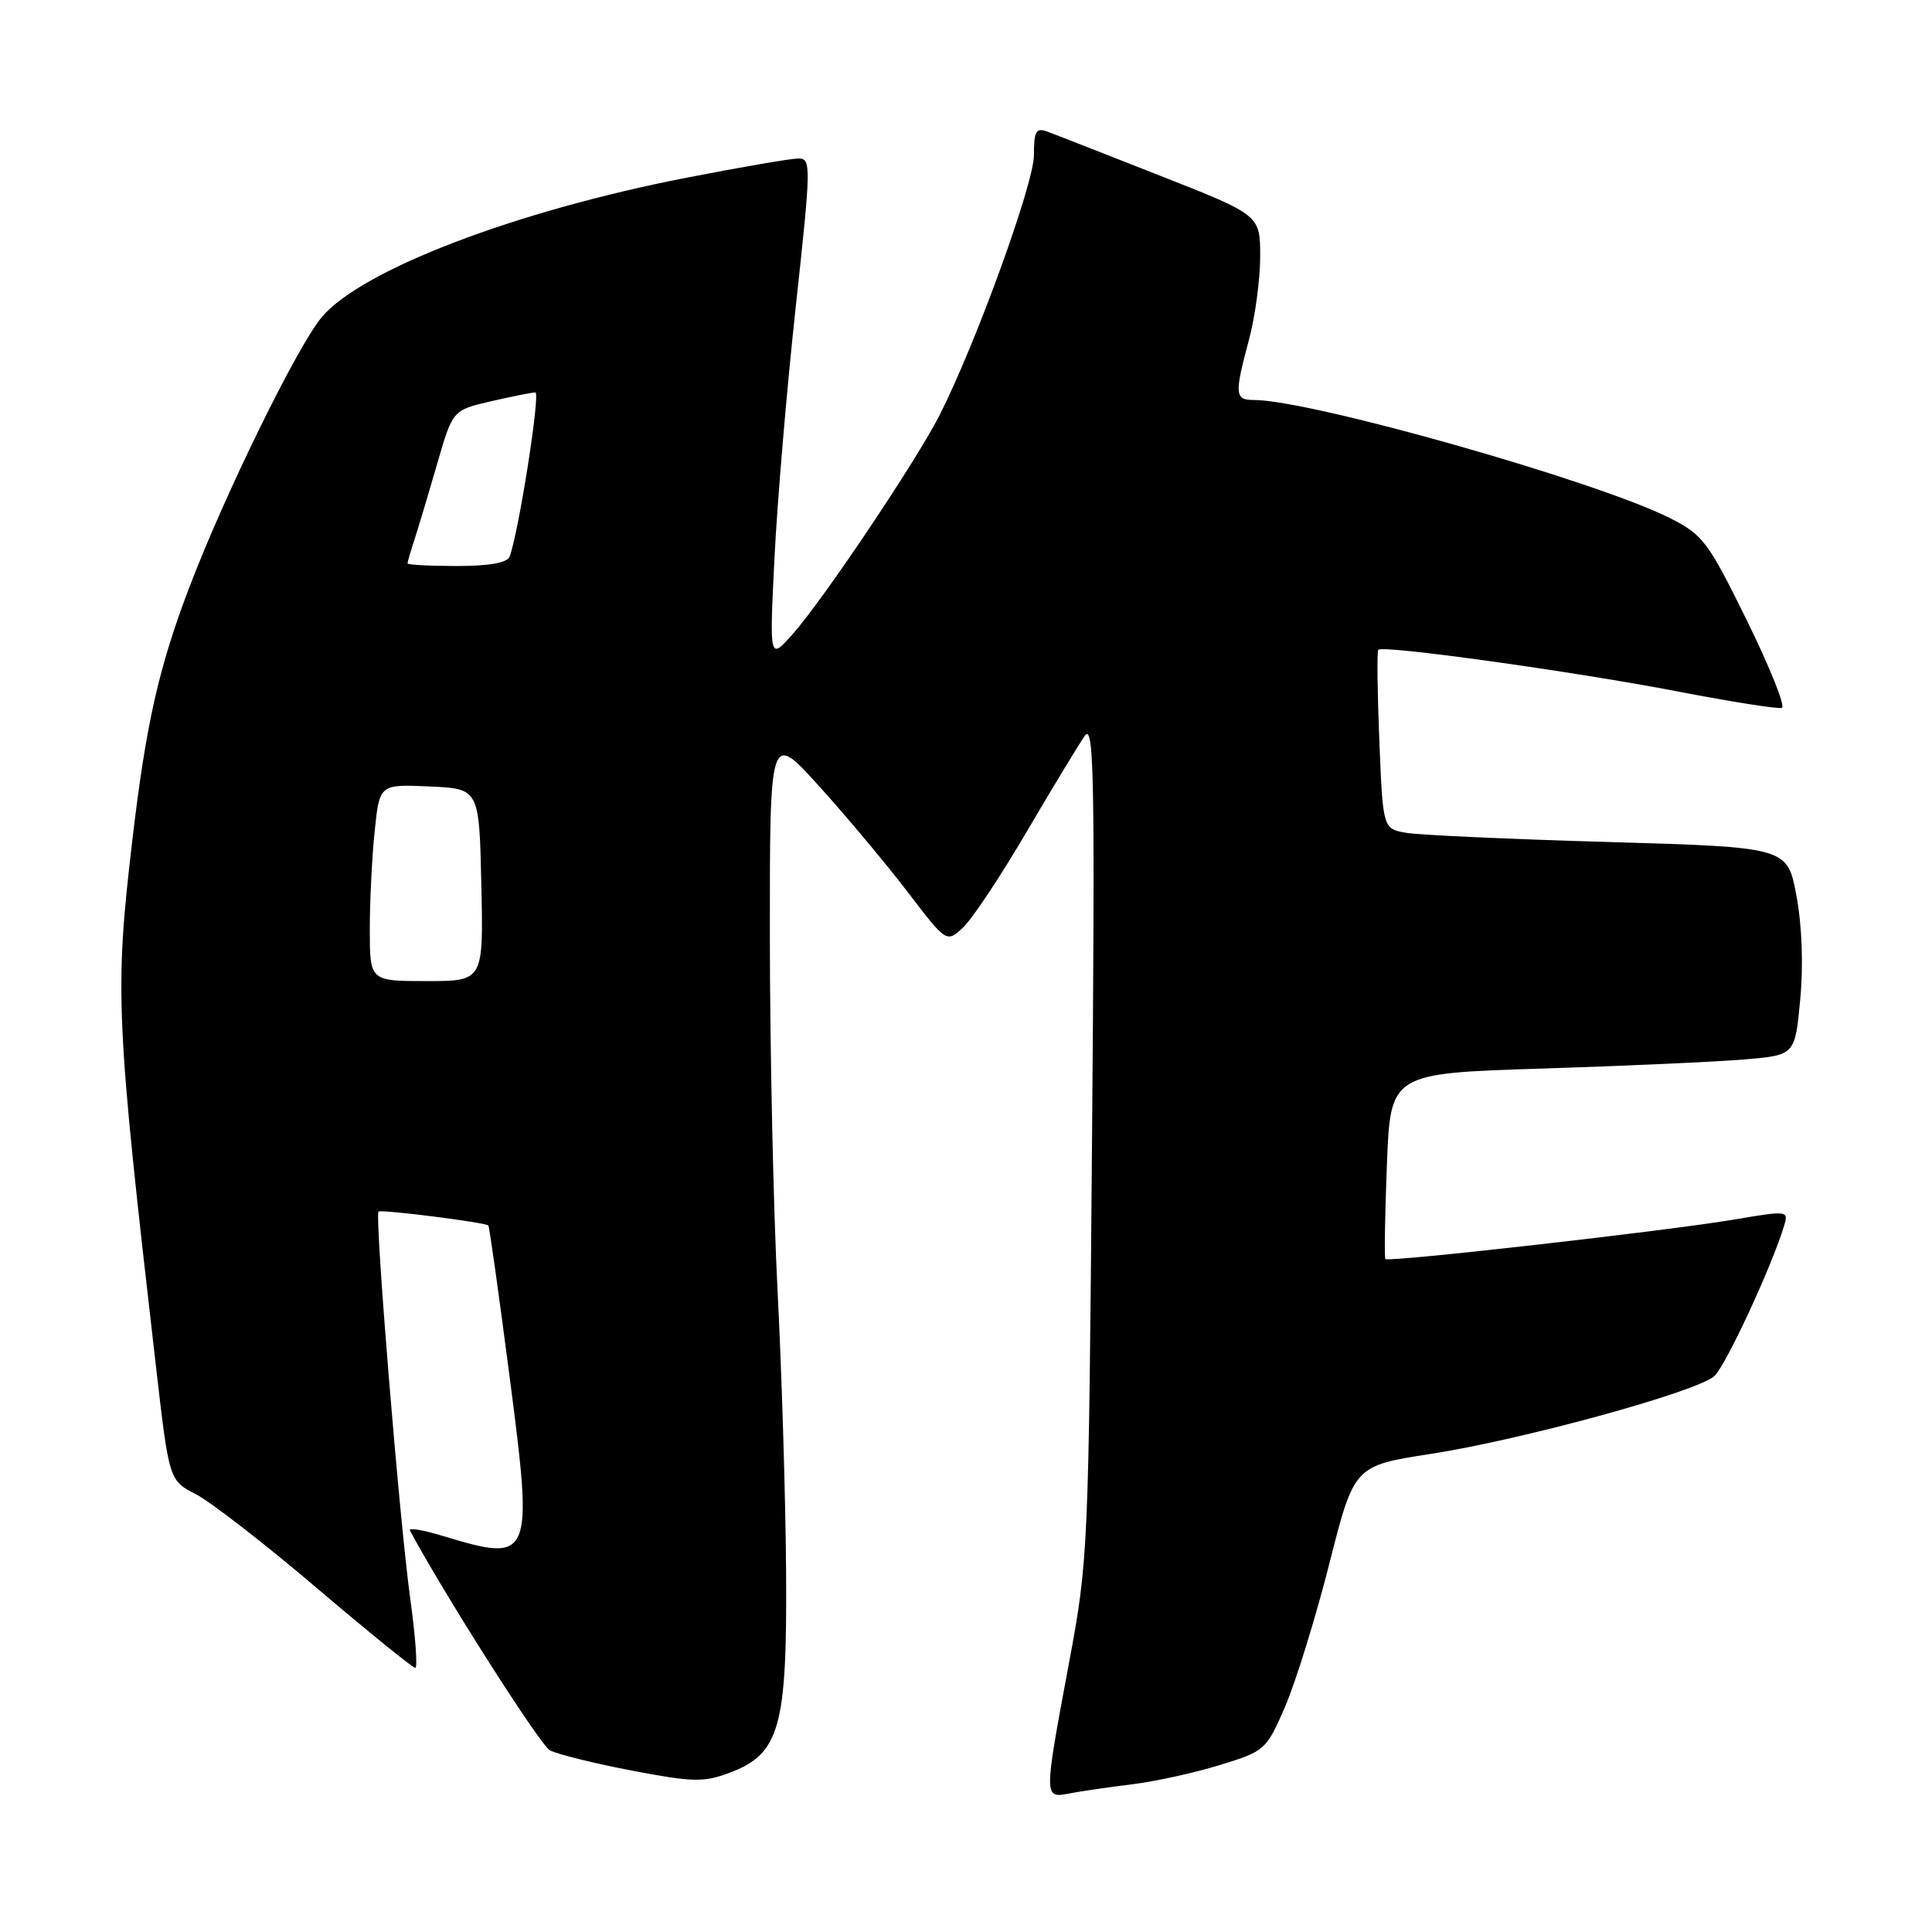 <?xml version="1.0" encoding="UTF-8" standalone="no"?>
<!DOCTYPE svg PUBLIC "-//W3C//DTD SVG 1.1//EN" "http://www.w3.org/Graphics/SVG/1.1/DTD/svg11.dtd" >
<svg xmlns="http://www.w3.org/2000/svg" xmlns:xlink="http://www.w3.org/1999/xlink" version="1.1" viewBox="0 0 256 256">
 <g >
 <path fill="currentColor"
d=" M 150.00 236.43 C 153.03 236.06 158.25 234.92 161.62 233.88 C 167.62 232.04 167.79 231.89 170.28 226.15 C 171.67 222.92 174.31 214.42 176.13 207.25 C 179.43 194.22 179.43 194.22 189.58 192.65 C 201.73 190.77 224.83 184.43 227.16 182.34 C 228.65 181.00 234.80 167.75 236.40 162.43 C 237.01 160.40 236.90 160.39 229.76 161.60 C 220.88 163.10 183.93 167.29 183.57 166.83 C 183.42 166.65 183.51 161.04 183.77 154.36 C 184.24 142.22 184.24 142.22 204.37 141.59 C 215.44 141.24 227.50 140.69 231.17 140.38 C 237.85 139.81 237.85 139.81 238.54 132.42 C 238.97 127.85 238.77 122.59 238.03 118.64 C 236.82 112.26 236.82 112.26 213.16 111.57 C 200.15 111.20 188.09 110.65 186.37 110.36 C 183.24 109.82 183.24 109.82 182.77 98.16 C 182.51 91.75 182.44 86.32 182.63 86.10 C 183.18 85.44 208.59 88.98 222.34 91.63 C 229.40 92.99 235.59 93.97 236.10 93.80 C 236.61 93.63 234.53 88.44 231.49 82.25 C 226.32 71.74 225.66 70.86 221.23 68.63 C 211.50 63.73 173.69 53.00 166.13 53.00 C 163.61 53.00 163.55 52.25 165.50 45.00 C 166.31 41.98 166.98 37.02 166.98 34.00 C 166.98 28.50 166.98 28.50 153.74 23.29 C 146.46 20.42 139.71 17.78 138.75 17.43 C 137.28 16.89 137.00 17.39 137.00 20.57 C 137.00 24.33 129.31 45.51 124.51 54.99 C 121.44 61.03 109.14 79.39 105.05 84.00 C 101.95 87.50 101.95 87.50 102.62 74.00 C 102.98 66.58 104.25 51.61 105.43 40.75 C 107.48 21.93 107.50 21.00 105.80 21.00 C 104.82 21.00 98.14 22.15 90.96 23.55 C 68.31 27.96 47.90 35.76 42.64 42.02 C 39.41 45.85 29.79 65.48 25.11 77.76 C 21.00 88.55 19.33 95.98 17.50 111.63 C 15.19 131.40 15.35 134.97 20.64 180.83 C 22.40 196.16 22.40 196.16 25.95 197.99 C 27.90 198.99 35.11 204.58 41.96 210.41 C 48.81 216.23 54.69 221.00 55.02 221.00 C 55.36 221.00 55.05 216.84 54.35 211.75 C 52.94 201.59 49.62 161.02 50.16 160.54 C 50.51 160.23 64.30 161.97 64.71 162.38 C 64.84 162.51 66.11 171.52 67.52 182.39 C 70.69 206.68 70.51 207.10 58.71 203.53 C 56.08 202.73 54.10 202.39 54.31 202.79 C 58.83 211.22 71.57 231.24 72.87 231.93 C 73.83 232.44 78.70 233.65 83.70 234.61 C 91.78 236.15 93.23 236.19 96.65 234.91 C 103.34 232.40 104.31 228.92 104.16 208.12 C 104.09 198.43 103.58 181.72 103.03 171.00 C 102.48 160.28 102.02 139.22 102.01 124.22 C 102.00 96.93 102.00 96.93 108.58 104.22 C 112.19 108.22 117.47 114.52 120.29 118.22 C 125.43 124.94 125.43 124.94 127.63 122.88 C 128.84 121.74 132.64 116.02 136.07 110.16 C 139.51 104.30 142.96 98.60 143.74 97.50 C 144.97 95.77 145.10 102.86 144.70 151.00 C 144.25 205.64 144.20 206.72 141.62 220.50 C 138.29 238.37 138.29 238.30 141.75 237.63 C 143.26 237.34 146.97 236.80 150.00 236.43 Z  M 49.00 123.15 C 49.00 119.38 49.29 113.51 49.65 110.10 C 50.29 103.92 50.29 103.92 56.90 104.21 C 63.50 104.50 63.50 104.50 63.78 117.25 C 64.06 130.00 64.06 130.00 56.53 130.00 C 49.00 130.00 49.00 130.00 49.00 123.15 Z  M 54.00 74.65 C 54.00 74.46 54.43 72.99 54.95 71.40 C 55.47 69.80 56.81 65.32 57.94 61.42 C 59.98 54.35 59.98 54.35 65.07 53.17 C 67.86 52.53 70.51 52.00 70.94 52.00 C 71.64 52.00 68.73 70.55 67.53 73.75 C 67.22 74.57 64.84 75.00 60.53 75.00 C 56.94 75.00 54.00 74.84 54.00 74.65 Z "/>
</g>
</svg>